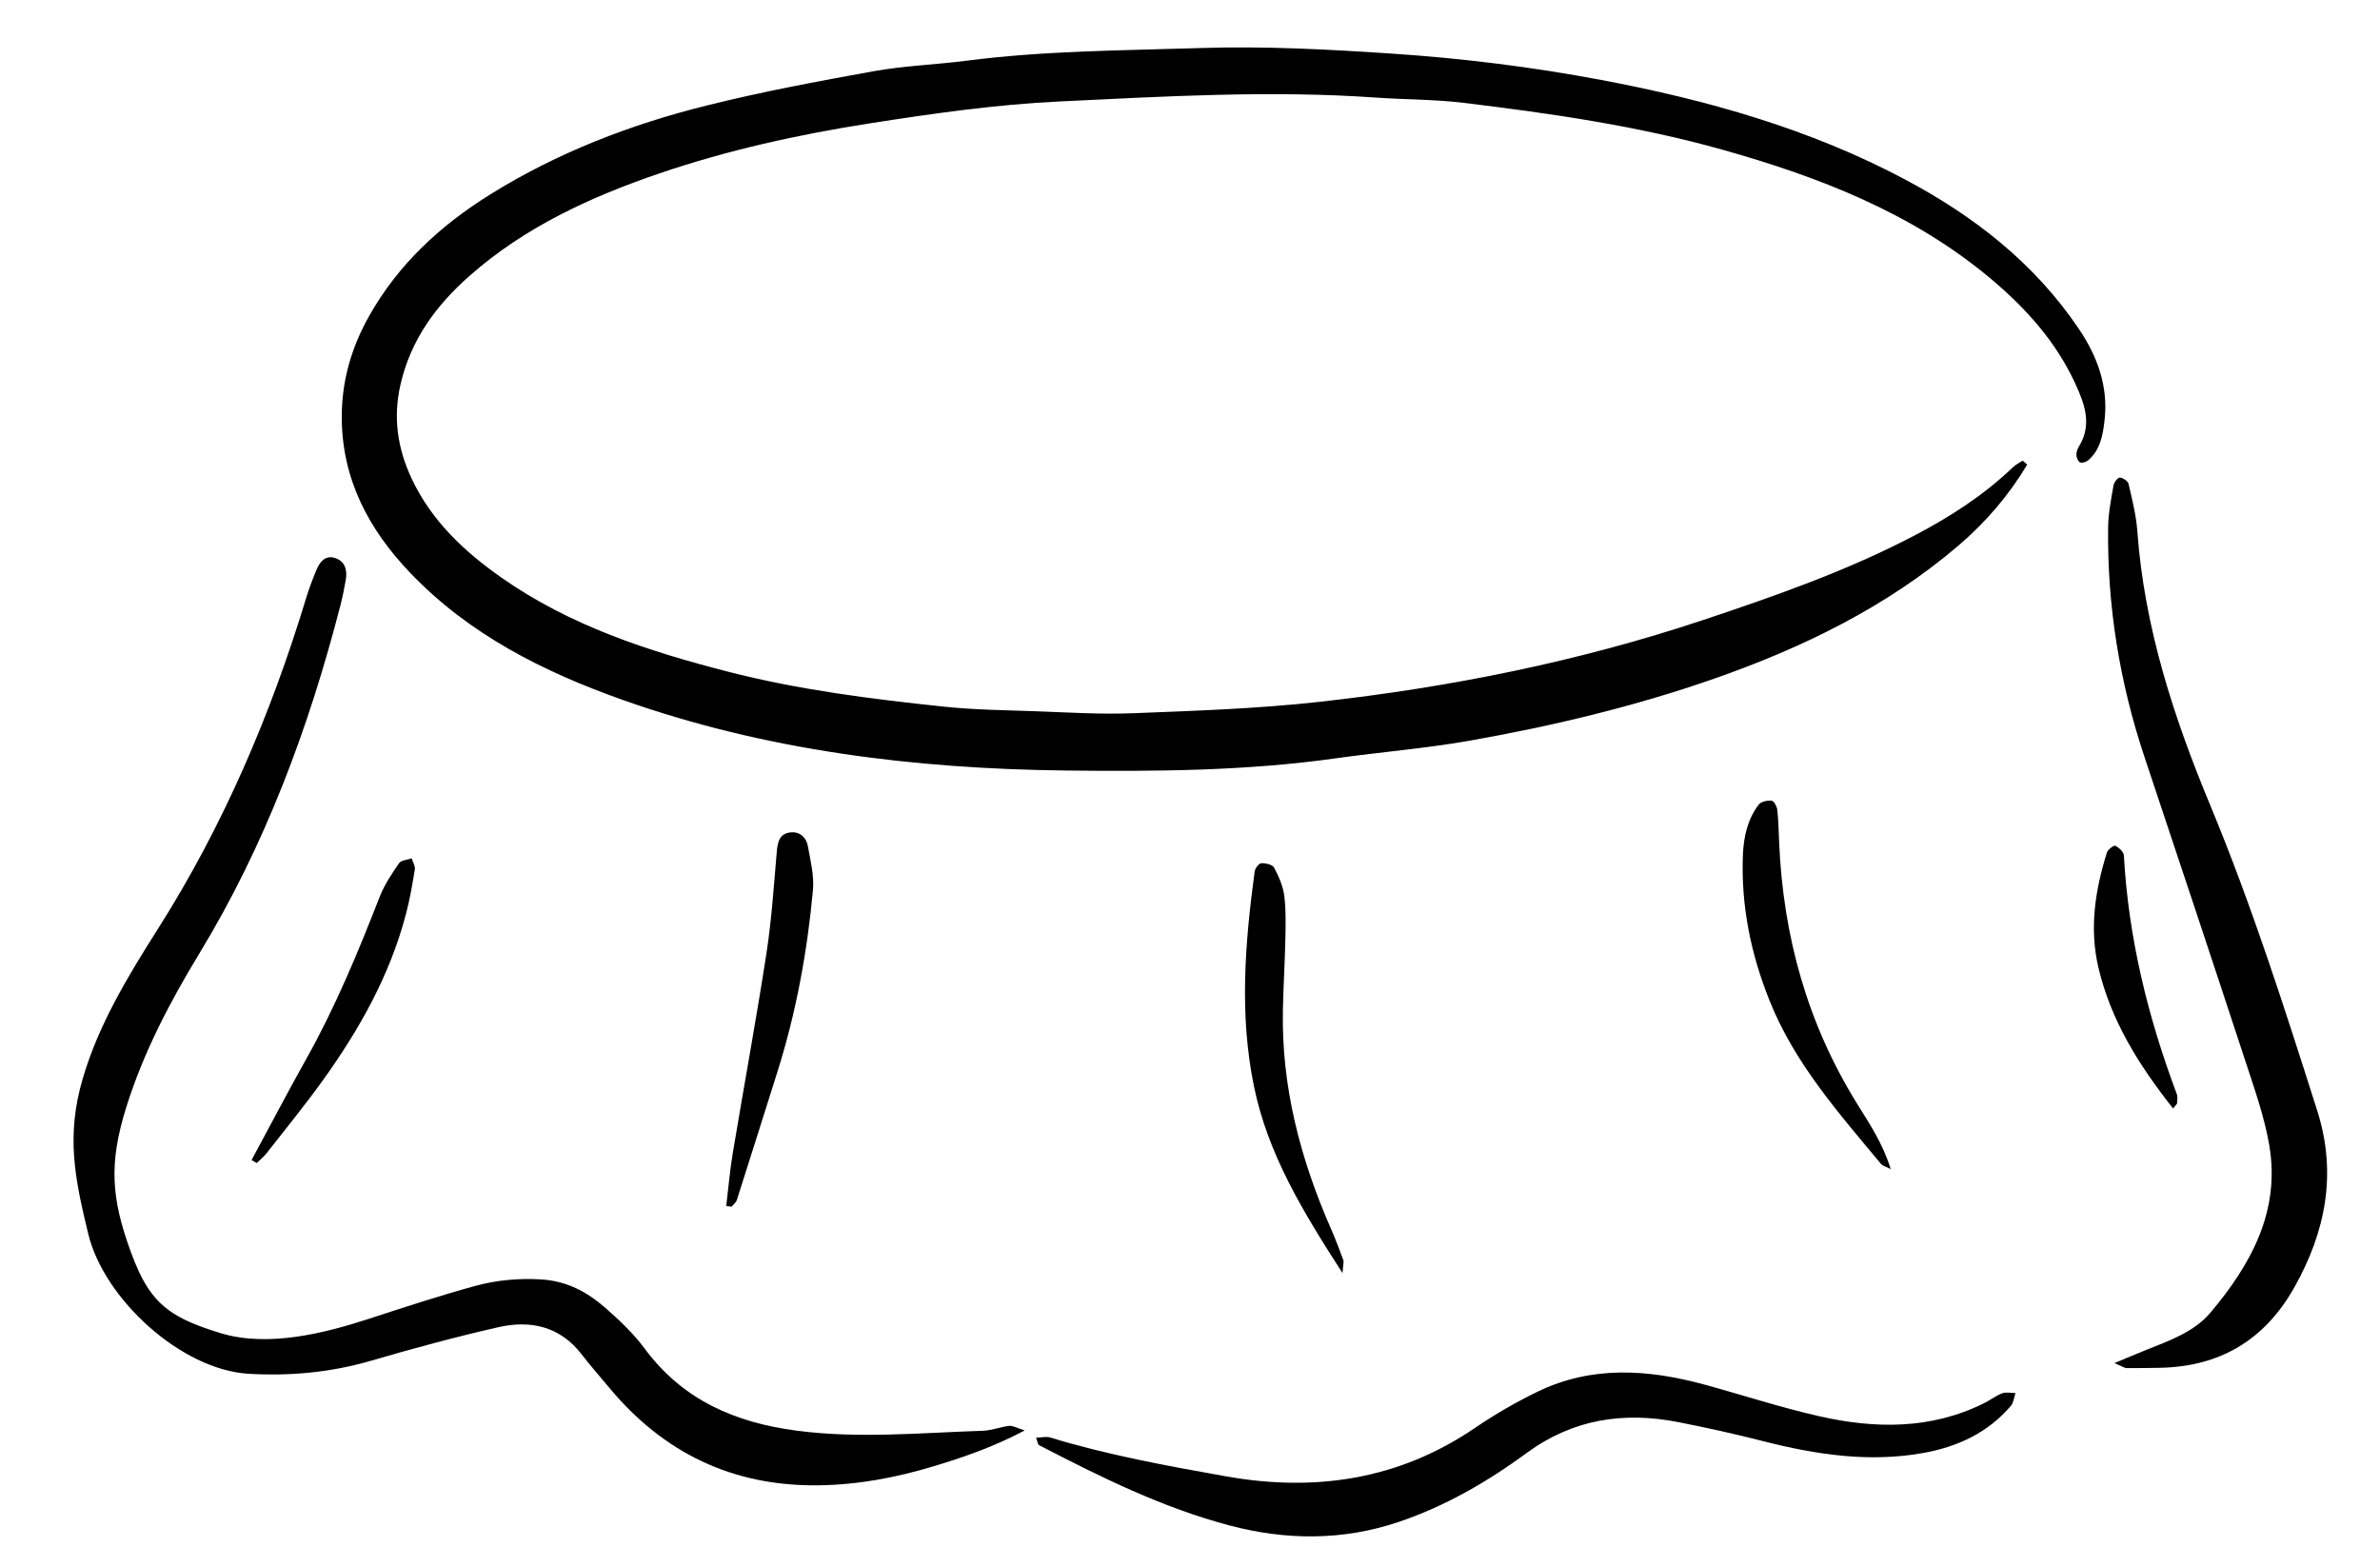 <?xml version="1.0" encoding="UTF-8"?>
<svg id="Layer_1" data-name="Layer 1" xmlns="http://www.w3.org/2000/svg" version="1.1" viewBox="0 0 595.28 386.91">
  <defs>
    <style>
      .cls-1 {
        fill: #000;
        stroke-width: 0px;
      }
    </style>
  </defs>
  <path class="cls-1" d="M507.03,116.22c-4.61,7.71-10.4,14.45-17.26,20.3-18.03,15.36-38.96,25.52-61.09,33.25-19.85,6.93-40.31,11.81-61,15.47-11.08,1.96-22.35,2.85-33.51,4.42-22.47,3.17-45.13,3.32-67.7,3.06-37.71-.44-74.94-4.98-110.75-17.67-19.8-7.02-38.36-16.33-53.13-31.78-10.38-10.86-17.09-23.46-17.11-38.95-.01-9,2.39-17.33,6.76-25.13,7.3-13.04,17.91-22.82,30.47-30.62,16.75-10.41,34.97-17.43,53.99-22.17,13.8-3.44,27.83-6.07,41.84-8.59,7.63-1.37,15.45-1.63,23.15-2.62,19.48-2.52,39.08-2.55,58.66-3.18,16.06-.51,32.06.34,48.09,1.42,17.51,1.17,34.87,3.33,52.07,6.57,26.4,4.98,52.15,12.21,76.04,24.92,17.29,9.19,32.39,20.97,43.46,37.42,4.62,6.86,7.31,14.29,6.39,22.66-.41,3.72-1.03,7.52-4.16,10.17-.49.41-1.5.71-1.99.47-.5-.24-.88-1.19-.91-1.85-.04-.69.26-1.49.63-2.1,3.38-5.47,1.43-10.67-.91-15.75-4.82-10.47-12.3-18.81-21.05-26.16-19.65-16.5-42.92-25.51-67.18-32.33-21.23-5.97-43.02-9.1-64.87-11.74-7.2-.87-14.51-.79-21.76-1.3-26.39-1.86-52.74-.3-79.08.96-16.02.76-31.88,3.03-47.74,5.51-17.84,2.8-35.38,6.67-52.45,12.49-17.16,5.86-33.54,13.36-47.35,25.5-8.47,7.44-14.88,16.11-17.44,27.44-1.87,8.25-.68,15.94,2.81,23.38,4.95,10.55,13.14,18.25,22.51,24.81,17.13,12.01,36.63,18.36,56.62,23.5,17.73,4.56,35.86,6.83,54.02,8.75,7.47.79,15.01.87,22.53,1.13,8.27.29,16.56.84,24.81.51,15.55-.61,31.15-1.13,46.6-2.85,32.62-3.63,64.7-10.05,95.94-20.46,18.07-6.03,35.99-12.3,52.9-21.16,8.92-4.67,17.33-10.09,24.64-17.1.68-.65,1.59-1.08,2.39-1.61.38.34.75.67,1.13,1.01Z"/>
  <path class="cls-1" d="M34.76,318.1c4.09,8.69,9.11,11.88,20.34,15.32,11.85,3.63,25.92.11,37.32-3.61,8.79-2.87,17.58-5.75,26.49-8.19,5.26-1.44,10.68-1.93,16.26-1.63,6.46.35,11.6,3.08,16.17,7.07,3.59,3.13,7.12,6.49,9.94,10.29,9.48,12.81,22.57,18.45,37.87,20.47,15.57,2.06,31.1.55,46.65.04,2.21-.07,4.39-.96,6.61-1.23.85-.1,1.78.49,3.89,1.15-7.95,4.17-15.28,6.69-22.73,8.94-9.39,2.84-18.91,4.65-28.79,4.78-21.55.29-38.9-8.11-52.54-24.58-2.24-2.71-4.59-5.34-6.72-8.12-5.42-7.07-12.81-8.68-20.89-6.84-10.71,2.43-21.34,5.32-31.89,8.4-10.02,2.92-20.22,3.84-30.52,3.25-16.91-.98-36.2-18.71-40.14-34.96-3.38-13.92-5.58-24.54-1.4-38.83,3.98-13.62,11.34-25.69,18.85-37.54,16.37-25.82,28.22-53.6,37.06-82.76.73-2.39,1.62-4.74,2.59-7.05.83-1.96,2.2-3.67,4.58-2.92,2.57.82,3.14,3.06,2.72,5.51-.38,2.21-.84,4.42-1.4,6.6-7.88,30.47-18.74,59.69-35.18,86.75-7.42,12.21-14.1,24.95-18.37,38.69-4.36,14.01-3.65,22.69,1.12,35.83.69,1.91,1.39,3.62,2.11,5.16Z"/>
  <path class="cls-1" d="M528.85,340.94c3.52-1.46,5.71-2.41,7.92-3.29,5.85-2.33,12.05-4.52,16.12-9.36,10.1-11.99,17.51-25.35,14.7-41.82-1.21-7.1-3.67-14.01-5.92-20.89-8.34-25.42-16.8-50.79-25.27-76.16-6.24-18.7-9.38-37.89-9.12-57.6.05-3.47.75-6.94,1.34-10.38.13-.78,1.06-2.02,1.58-1.99.78.04,2.03.87,2.19,1.58.9,3.9,1.9,7.83,2.19,11.79,1.74,24.03,9.06,46.5,18.23,68.56,10.37,24.97,18.59,50.71,26.78,76.46,4.95,15.57,2.14,30.16-5.73,44.14-7.43,13.2-18.63,19.86-33.71,20.13-2.76.05-5.53.09-8.29.07-.46,0-.91-.36-3-1.24Z"/>
  <path class="cls-1" d="M259.14,359.6c1.32-.04,2.52-.36,3.53-.06,14.35,4.39,29.08,7.06,43.8,9.69,22.33,3.99,43.33.94,62.46-12.09,4.95-3.37,10.2-6.41,15.59-9.03,13.58-6.6,27.63-5.64,41.72-1.82,9.64,2.62,19.16,5.77,28.9,7.96,13.93,3.14,27.82,3.3,41.06-3.26,1.55-.77,2.96-1.88,4.56-2.49.99-.37,2.23-.08,3.35-.08-.37,1.08-.46,2.39-1.15,3.2-5.78,6.78-13.39,10.28-22.01,11.81-13.58,2.42-26.82.38-39.99-2.98-7.01-1.79-14.08-3.36-21.18-4.75-13.62-2.67-26.32-.78-37.82,7.64-9.93,7.28-20.53,13.44-32.3,17.38-13.98,4.68-28.13,4.53-42.18.81-16.77-4.44-32.26-12.12-47.59-20.07-.32-.16-.36-.85-.75-1.86Z"/>
  <path class="cls-1" d="M335.78,318.41c-9.89-15.34-18.66-29.71-22.15-46.74-3.68-17.95-2.23-35.81.18-53.69.11-.79,1.04-2.04,1.64-2.07,1.09-.05,2.81.33,3.22,1.1,1.16,2.16,2.21,4.54,2.53,6.94.46,3.46.37,7.01.3,10.52-.12,5.99-.49,11.99-.62,17.98-.43,19.35,4.4,37.56,12.12,55.13,1.1,2.5,2.05,5.06,3,7.62.15.41-.05.95-.21,3.21Z"/>
  <path class="cls-1" d="M472.92,292.43c-1.3-.68-2.06-.84-2.45-1.31-10.53-12.69-21.52-25.04-27.81-40.69-4.74-11.77-7.23-23.87-6.73-36.55.18-4.54,1.14-8.96,3.97-12.65.58-.75,2.17-1.07,3.23-.96.56.06,1.31,1.43,1.4,2.27.3,2.74.35,5.51.47,8.26,1.01,23.4,7.07,45.24,19.5,65.27,3.08,4.96,6.42,9.93,8.41,16.36Z"/>
  <path class="cls-1" d="M181.65,301.64c.53-4.39.89-8.8,1.62-13.16,2.78-16.7,5.86-33.35,8.44-50.07,1.29-8.37,1.84-16.87,2.57-25.32.21-2.48.67-4.63,3.51-4.9,2.33-.22,3.88,1.31,4.27,3.44.66,3.65,1.61,7.43,1.27,11.04-1.42,15.42-4.21,30.6-8.88,45.4-3.38,10.69-6.73,21.38-10.15,32.06-.21.64-.87,1.14-1.32,1.7-.44-.06-.88-.13-1.33-.19Z"/>
  <path class="cls-1" d="M62.92,290.16c4.59-8.5,9.07-17.07,13.79-25.5,7.25-12.94,12.88-26.6,18.27-40.38,1.16-2.97,3-5.72,4.82-8.37.53-.77,2.08-.83,3.16-1.22.29.92.93,1.9.8,2.75-.59,3.69-1.24,7.4-2.18,11.01-4.03,15.51-11.78,29.21-21.06,42.08-4.4,6.1-9.16,11.93-13.8,17.86-.73.93-1.67,1.68-2.51,2.51-.43-.25-.86-.5-1.28-.75Z"/>
  <path class="cls-1" d="M543.53,277.25c-8.63-10.92-15.57-22.05-18.67-35.2-2.31-9.8-.84-19.4,2.12-28.83.24-.76,1.77-1.87,2.12-1.68.91.47,2.07,1.54,2.12,2.42,1.14,20.64,6.01,40.42,13.24,59.7.25.66.11,1.48.08,2.23,0,.21-.28.4-1.01,1.36Z"/>
</svg>